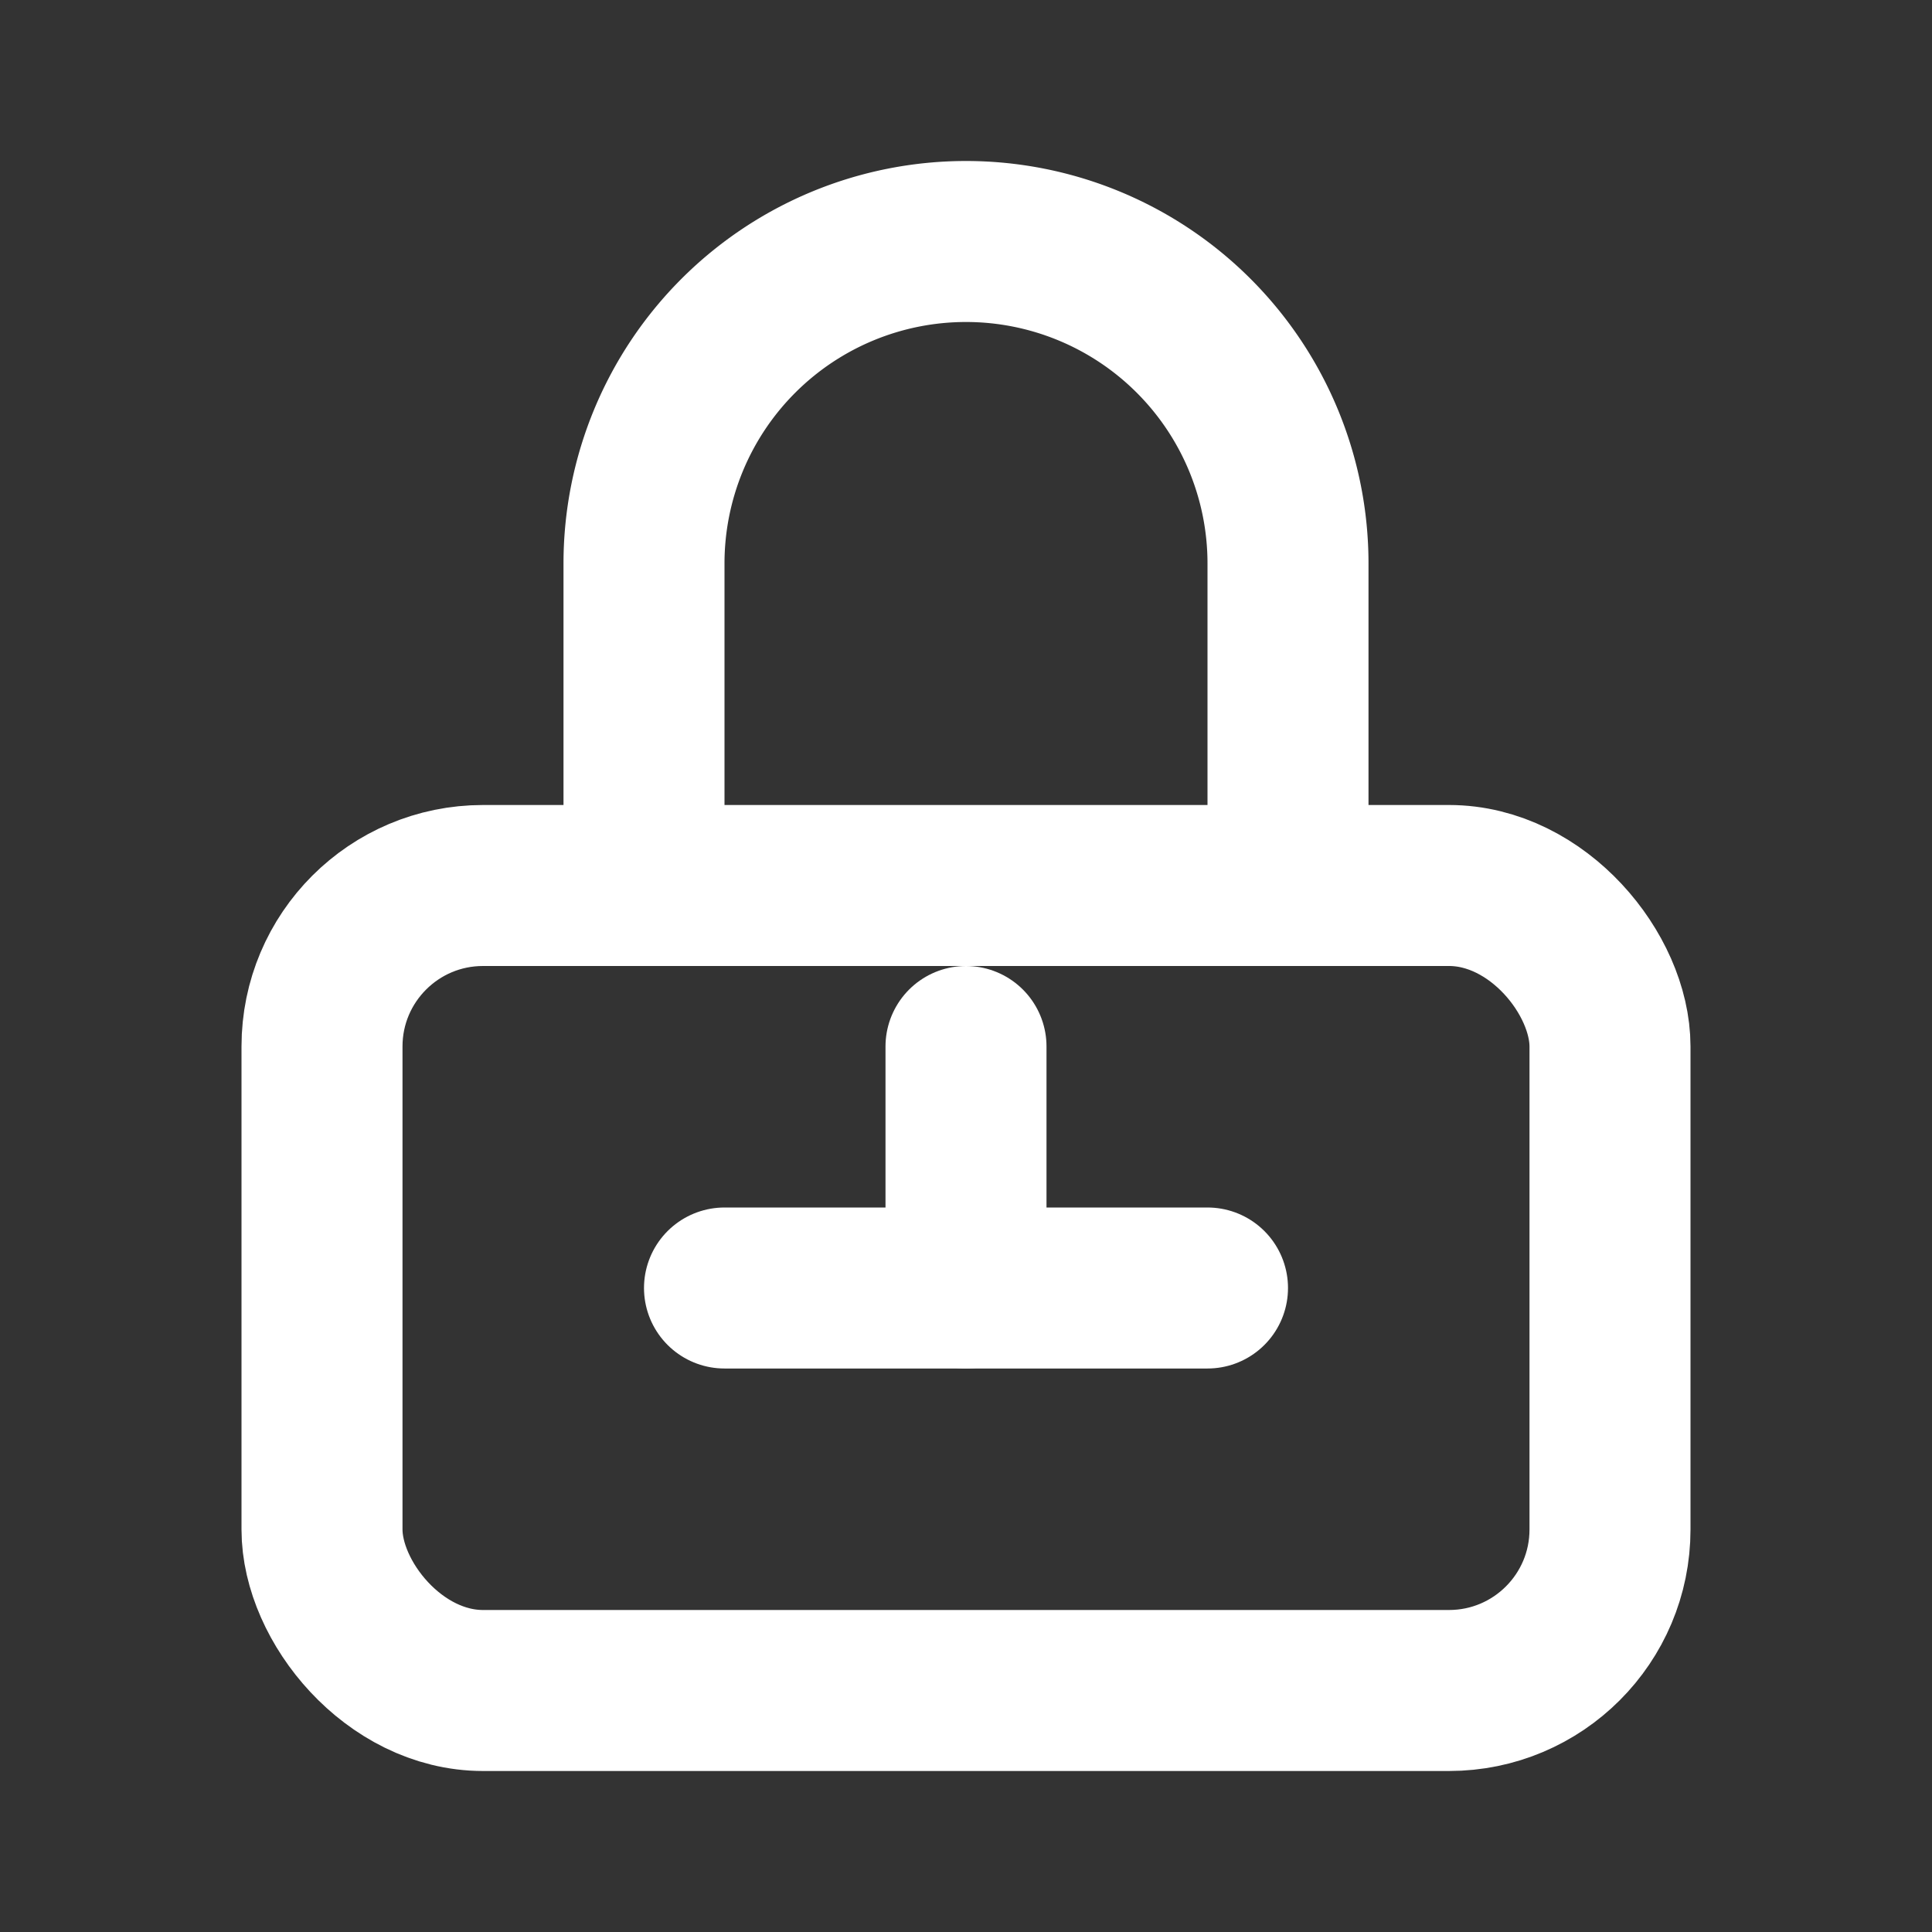 <svg xmlns="http://www.w3.org/2000/svg" viewBox="0 0 24 24" fill="none" stroke="#ffffff" stroke-width="2" stroke-linecap="round" stroke-linejoin="round">
    <rect x="0" y="0" width="24" height="24" fill="#333333" stroke="none"/>
    <rect x="4" y="11" width="16" height="10" rx="2" ry="2"/>
    <path d="M8 11V7a4 4 0 0 1 8 0v4"/>
    <path d="M15 16H9"/>
    <path d="M12 13v3"/>
</svg>